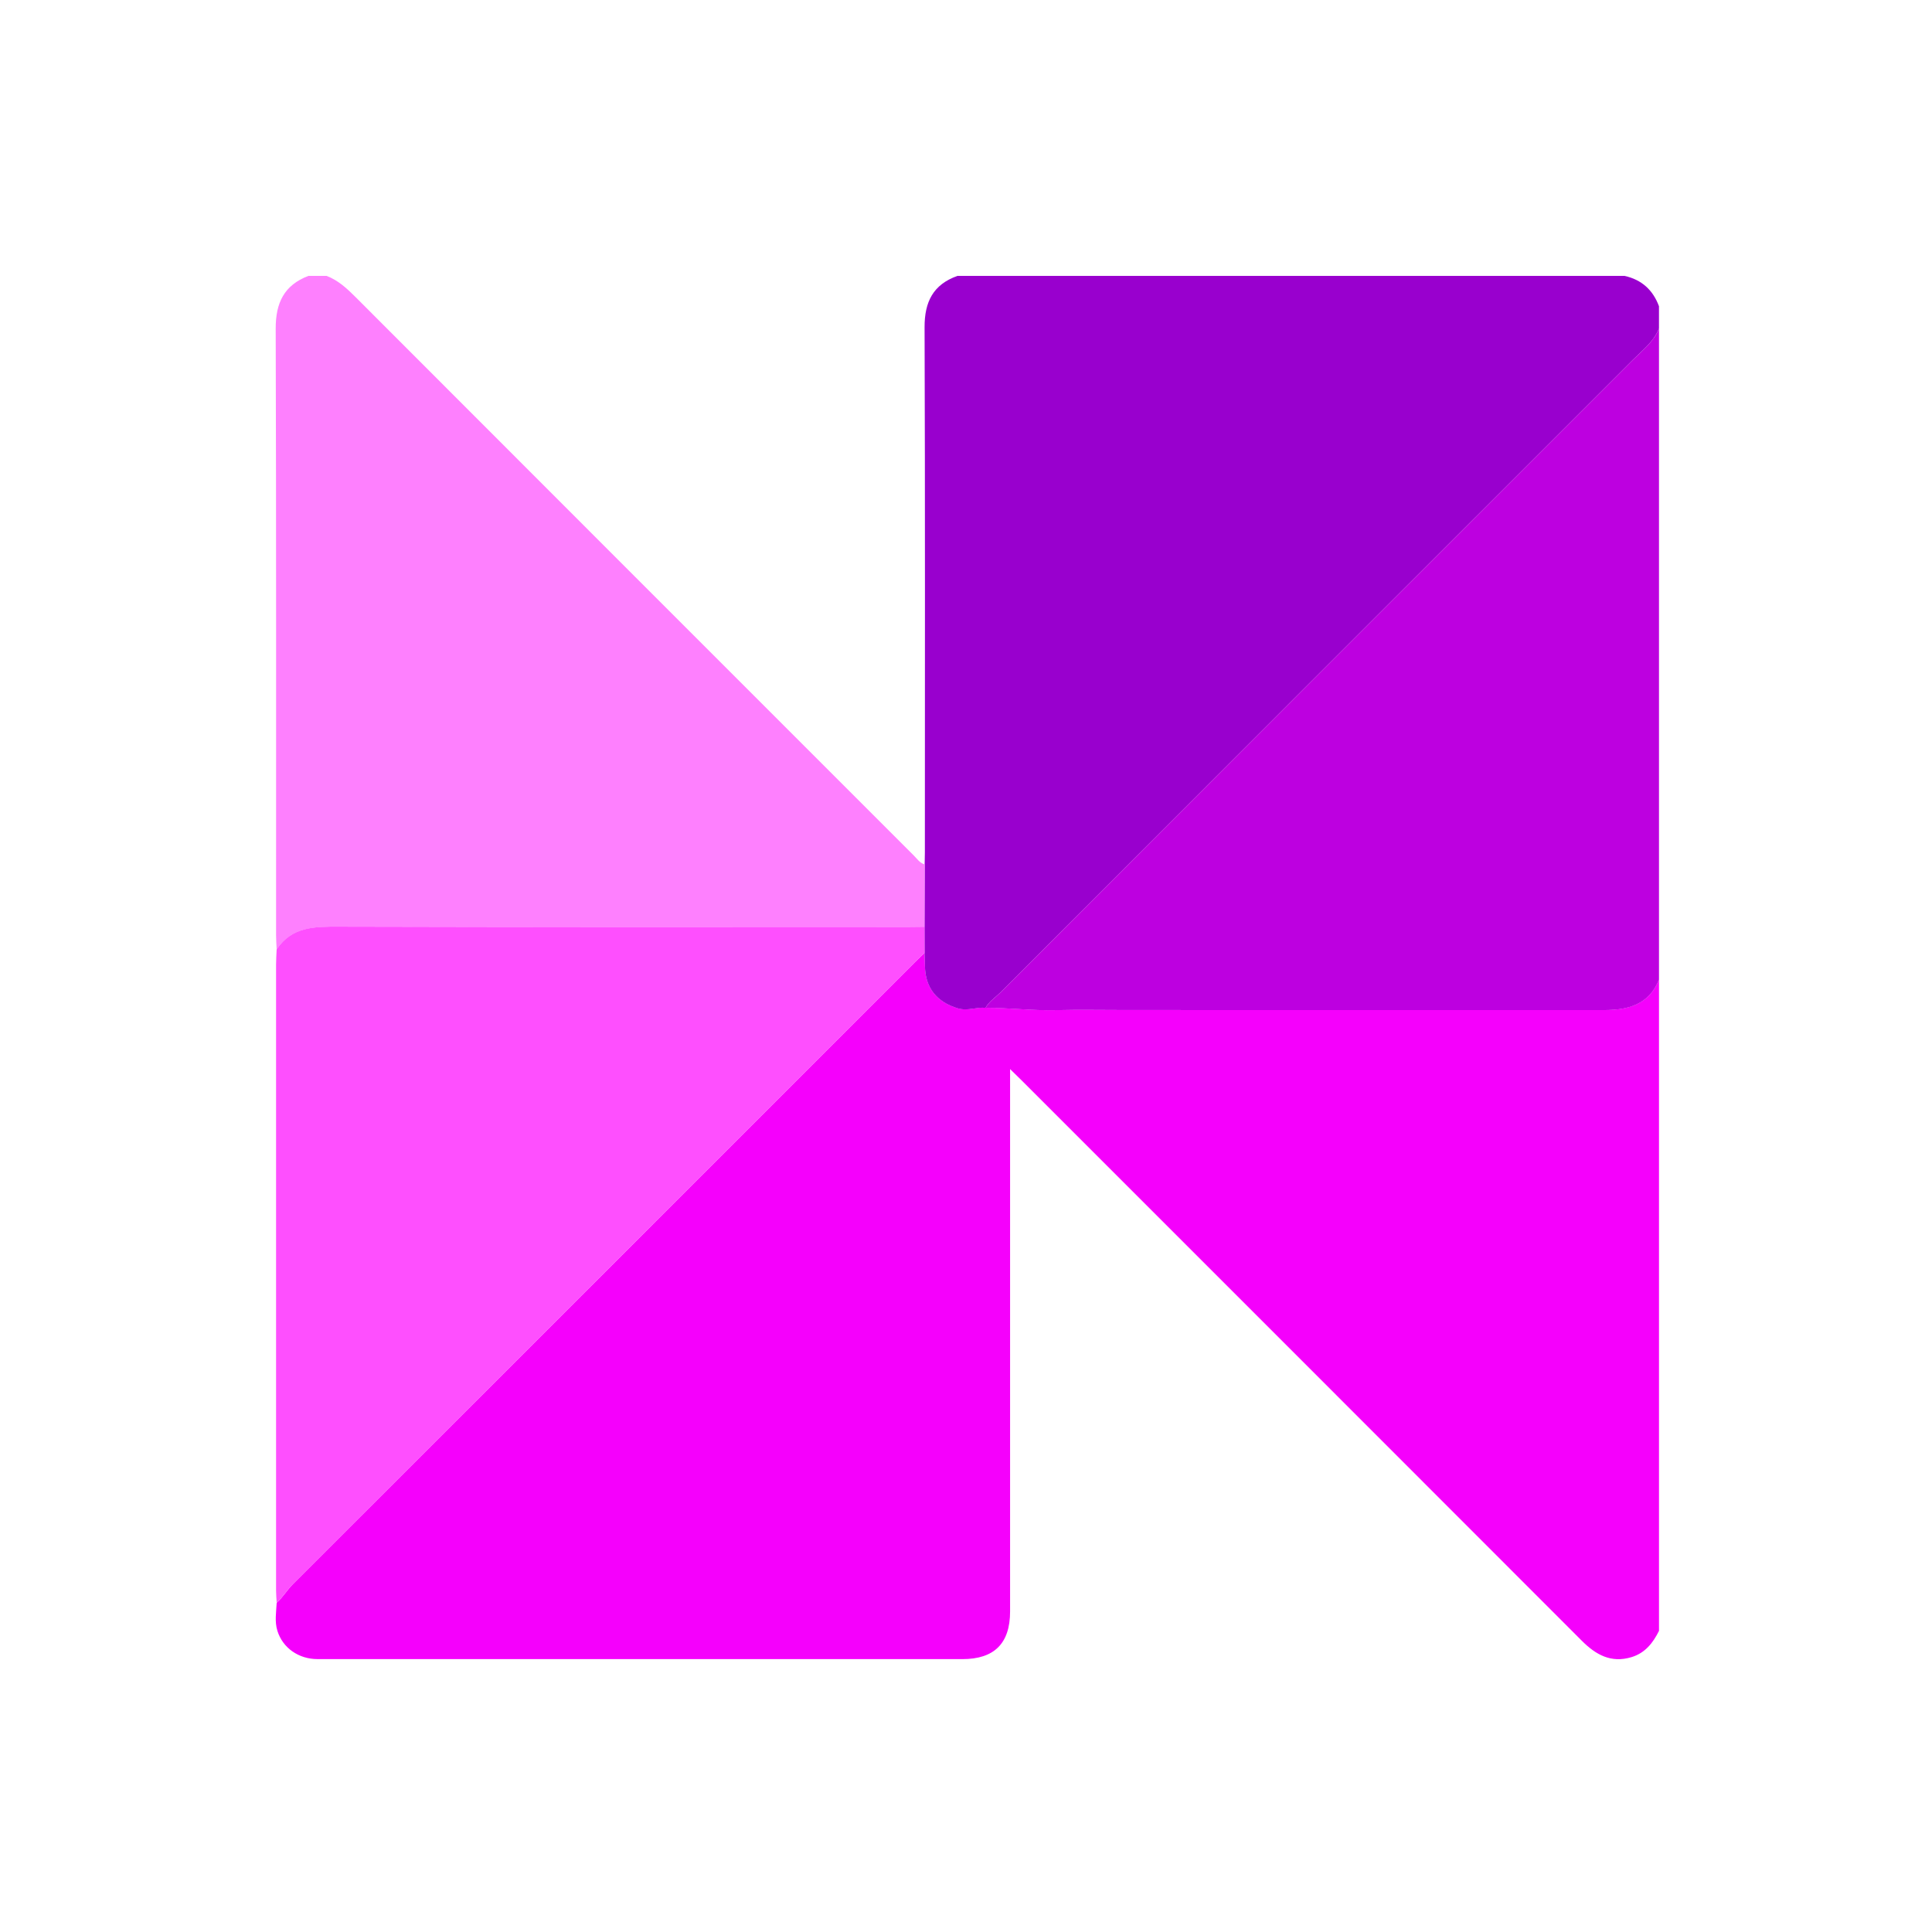 <svg width="250" height="250" viewBox="0 0 250 250" fill="none" xmlns="http://www.w3.org/2000/svg">
<path d="M214.674 126.765V211.031C213.898 212.591 212.88 213.898 211.117 214.433C208.475 215.236 206.5 214.129 204.687 212.313C180.561 188.158 156.416 164.021 132.277 139.879C131.833 139.436 131.382 139.003 130.705 138.339C130.705 139.163 130.705 139.627 130.705 140.092C130.705 162.898 130.705 185.705 130.705 208.512C130.705 212.657 128.664 214.69 124.525 214.69C103.99 214.69 83.455 214.69 62.922 214.69C55.642 214.69 48.36 214.695 41.081 214.687C38.644 214.685 36.587 213.245 35.897 211.033C35.525 209.845 35.74 208.612 35.803 207.397C36.618 206.684 37.151 205.732 37.92 204.963C64.79 178.121 91.642 151.259 118.496 124.399C118.866 124.029 119.255 123.678 119.632 123.318C119.653 123.88 119.685 124.441 119.69 125.003C119.722 127.817 121.24 129.661 123.95 130.472C125.202 130.845 126.343 130.286 127.536 130.401C130.54 130.396 133.528 130.776 136.539 130.703C139.632 130.627 142.73 130.687 145.826 130.687C166.406 130.687 186.988 130.682 207.568 130.692C210.679 130.692 213.368 129.995 214.674 126.763V126.765Z" fill="#F500FC"/>
<path d="M127.536 130.409C126.343 130.294 125.201 130.852 123.95 130.48C121.238 129.669 119.721 127.825 119.69 125.01C119.685 124.449 119.651 123.888 119.632 123.326C119.632 122.196 119.63 121.065 119.627 119.934C119.635 117.243 119.643 114.549 119.651 111.857C119.661 111.335 119.679 110.813 119.679 110.291C119.679 87.644 119.719 64.995 119.64 42.348C119.63 39.05 120.752 36.821 123.887 35.703H210.225C212.431 36.191 213.892 37.524 214.671 39.628V42.505C213.992 44.229 212.552 45.307 211.295 46.561C183.992 73.851 156.699 101.152 129.414 128.463C128.777 129.1 127.982 129.591 127.531 130.409H127.536Z" fill="#9900CE"/>
<path d="M119.654 111.858C119.646 114.549 119.638 117.243 119.631 119.935C118.977 119.943 118.324 119.956 117.671 119.956C93.067 119.956 68.463 119.987 43.862 119.919C40.719 119.911 37.763 119.898 35.798 122.868C35.772 122.259 35.725 121.651 35.725 121.042C35.719 94.875 35.756 68.71 35.675 42.545C35.664 39.203 36.753 36.908 39.904 35.701H42.259C43.76 36.27 44.888 37.322 46.005 38.437C70.079 62.54 94.166 86.63 118.256 110.714C118.681 111.139 119.022 111.679 119.654 111.855V111.858Z" fill="#FE80FE"/>
<path d="M127.532 130.41C127.983 129.591 128.778 129.101 129.416 128.463C156.698 101.152 183.991 73.852 211.296 46.562C212.55 45.307 213.993 44.229 214.673 42.506V126.771C213.366 130.003 210.677 130.703 207.566 130.701C186.986 130.69 166.404 130.696 145.824 130.696C142.729 130.696 139.631 130.635 136.538 130.711C133.526 130.785 130.539 130.404 127.535 130.41H127.532Z" fill="#BD00E0"/>
<path d="M35.802 207.395C35.774 206.876 35.724 206.356 35.724 205.834C35.721 178.828 35.718 151.821 35.724 124.814C35.724 124.161 35.771 123.51 35.797 122.857C37.762 119.885 40.718 119.898 43.861 119.908C68.465 119.977 93.069 119.948 117.67 119.945C118.323 119.945 118.976 119.932 119.63 119.924C119.63 121.055 119.632 122.186 119.635 123.316C119.254 123.676 118.866 124.027 118.499 124.397C91.644 151.254 64.795 178.119 37.922 204.961C37.153 205.729 36.621 206.682 35.805 207.395H35.802Z" fill="#FE4FFE"/>
</svg>
